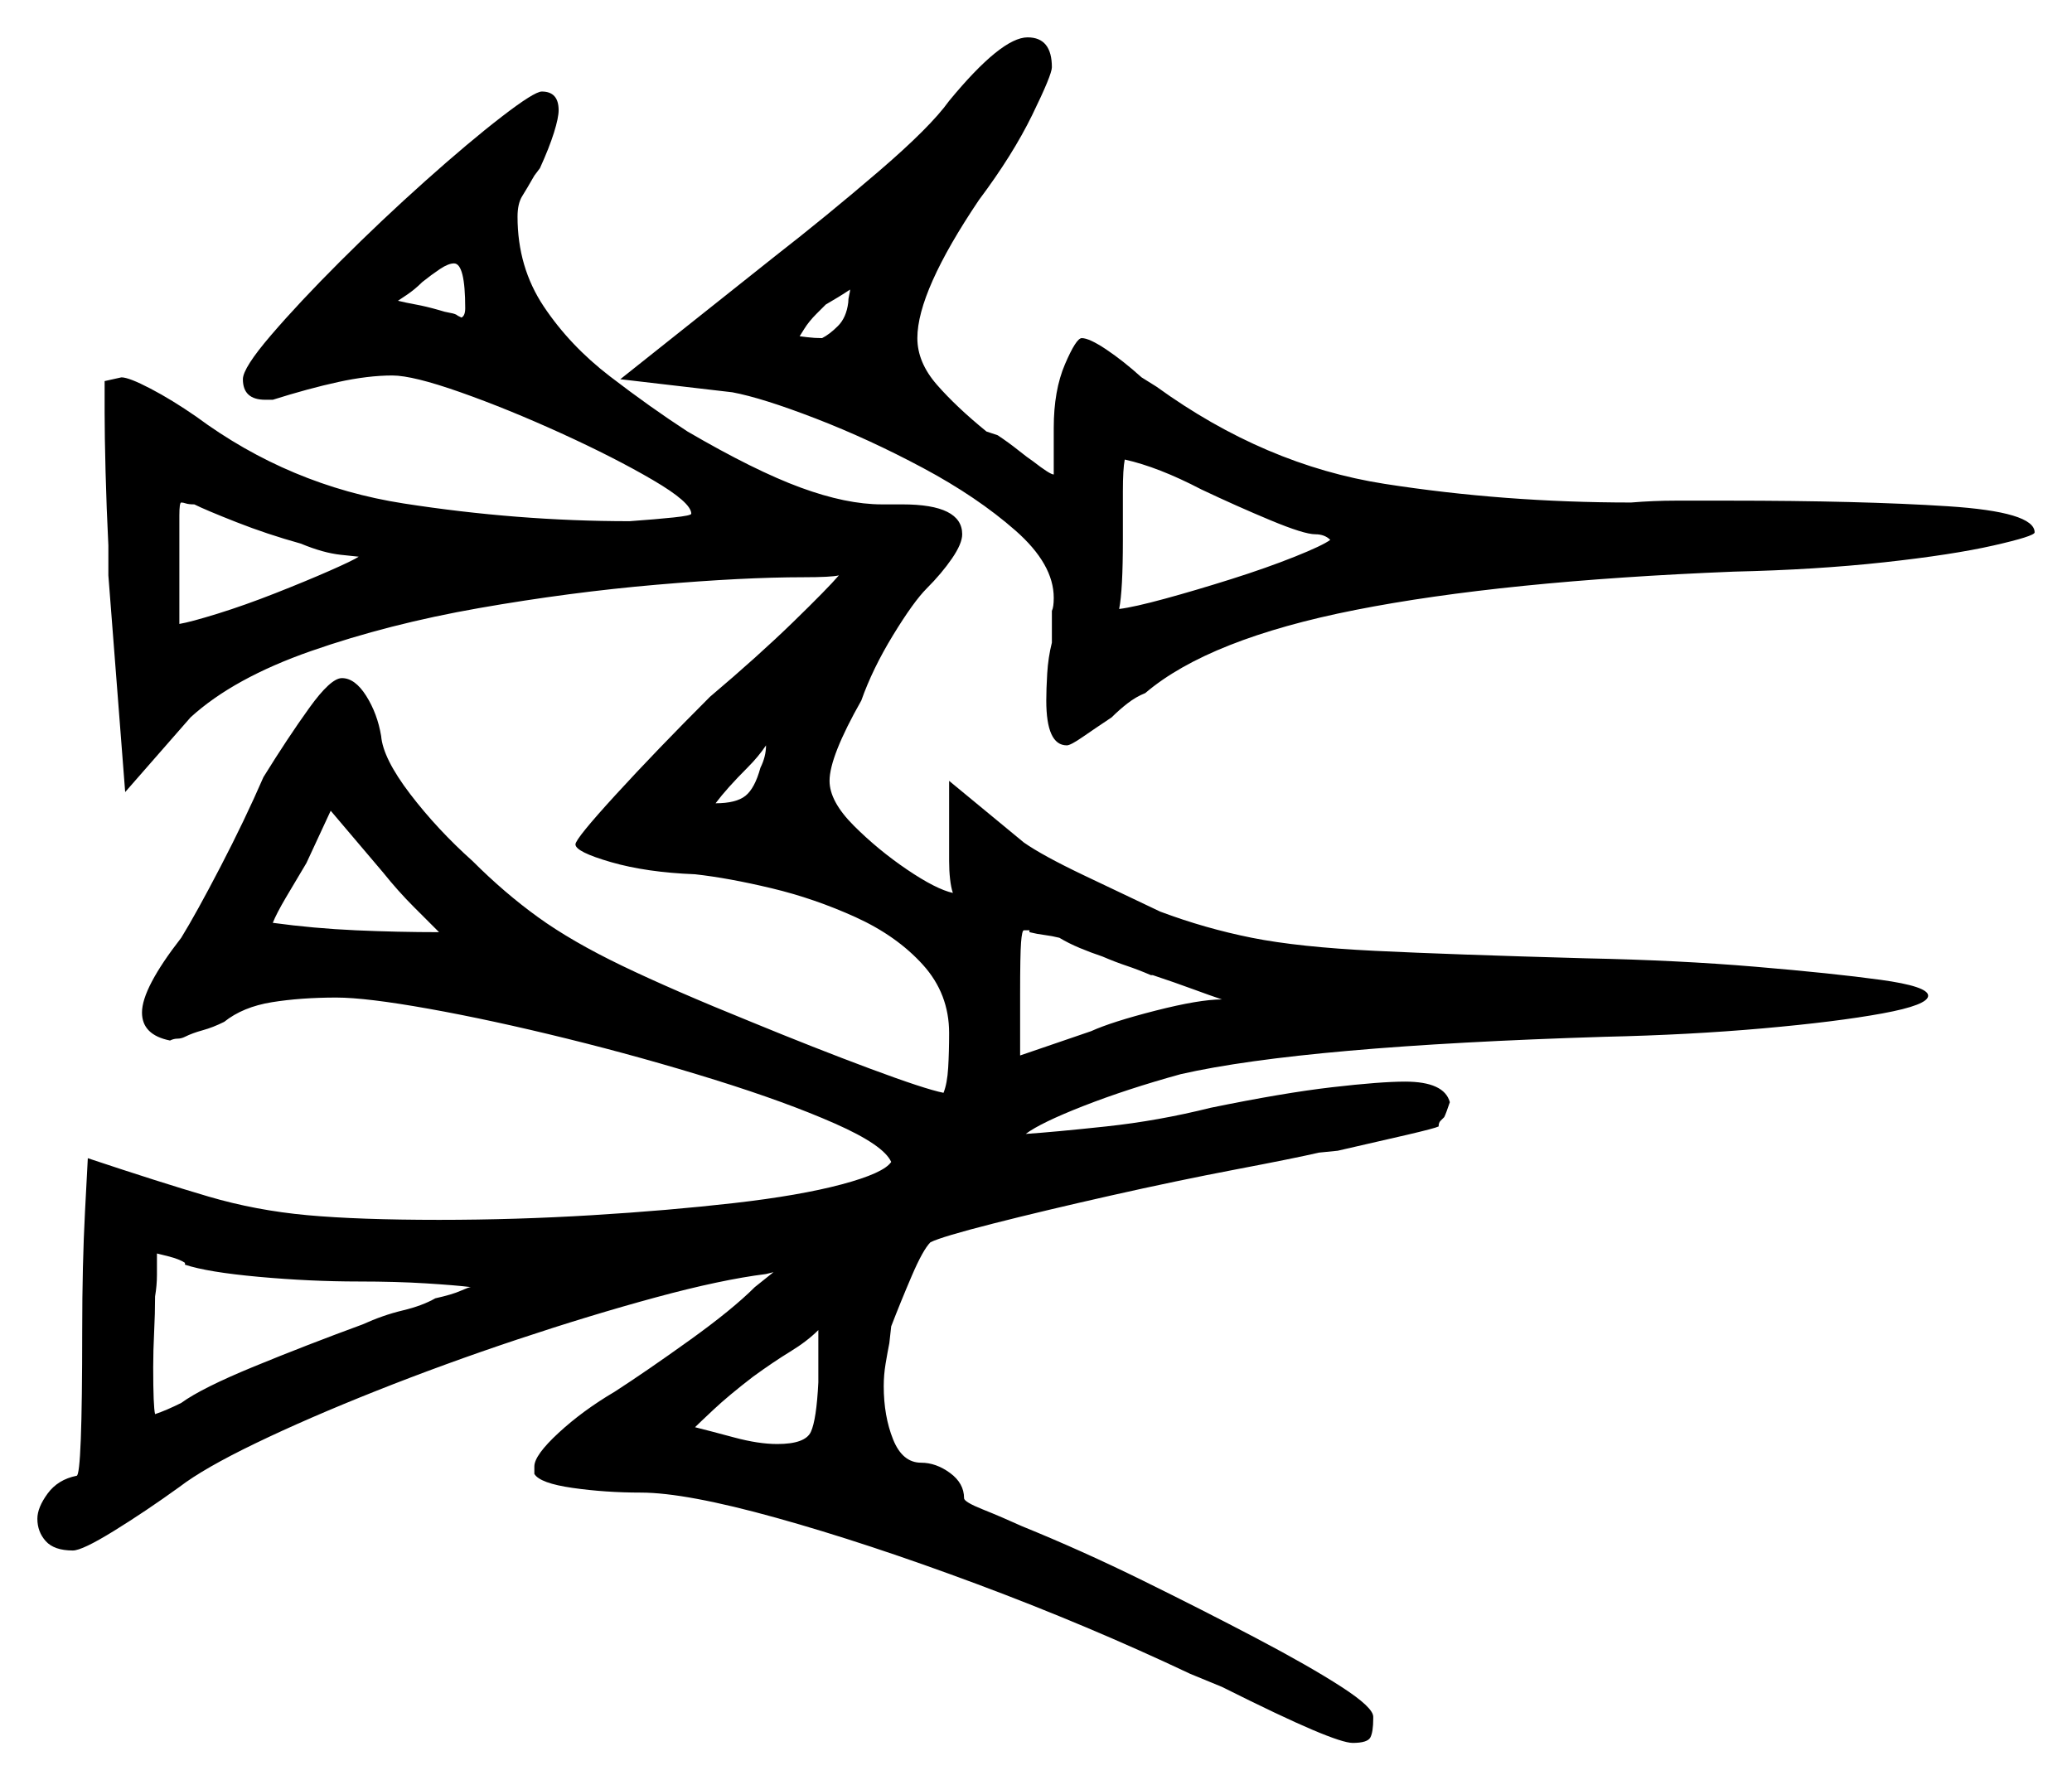 <svg xmlns="http://www.w3.org/2000/svg" width="554.5" height="476.5" viewBox="0 0 554.5 476.5"><path d="M96.0 343.0Q83.0 343.0 69.25 341.75Q55.5 340.5 49.5 338.5V338.0Q48.0 337.0 45.0 336.25Q42.0 335.5 42.0 335.5Q42.0 338.5 42.0 341.25Q42.0 344.0 41.5 347.0Q41.5 351.5 41.25 356.5Q41.0 361.5 41.0 366.0Q41.0 376.5 41.5 378.5Q44.5 377.5 48.5 375.5Q54.0 371.5 68.0 365.75Q82.0 360.0 97.0 354.5Q102.5 352.0 107.75 350.75Q113.0 349.5 116.5 347.5Q121.0 346.5 123.25 345.5Q125.5 344.5 126.0 344.5Q122.0 344.0 114.0 343.5Q106.0 343.0 96.0 343.0ZM219.0 370.0V356.0Q216.0 359.0 211.5 361.75Q207.0 364.5 201.5 368.5Q195.0 373.5 191.0 377.25Q187.0 381.0 186.0 382.0Q190.0 383.0 196.5 384.75Q203.0 386.5 208.0 386.5Q215.5 386.5 217.0 383.25Q218.5 380.0 219.0 370.0ZM308.5 261.0H308.0Q304.5 259.5 301.5 258.5Q298.5 257.5 295.0 256.0Q292.0 255.0 289.0 253.75Q286.0 252.5 283.5 251.0Q281.5 250.5 279.5 250.25Q277.5 250.0 275.5 249.5V249.0H274.0Q273.5 249.0 273.25 252.25Q273.0 255.5 273.0 266.0V282.5L292.0 276.0Q297.5 273.5 309.25 270.5Q321.0 267.5 327.0 267.5Q324.0 266.5 319.25 264.75Q314.5 263.0 308.5 261.0ZM80.5 145.5Q71.5 143.0 63.25 139.75Q55.0 136.5 52.0 135.0Q50.5 135.0 49.75 134.75Q49.0 134.5 48.5 134.5Q48.0 134.5 48.0 138.0Q48.0 141.5 48.0 150.0V167.0Q51.0 166.5 58.25 164.25Q65.5 162.0 73.75 158.75Q82.0 155.5 88.25 152.75Q94.5 150.0 96.0 149.0Q96.0 149.0 91.25 148.5Q86.5 148.0 80.5 145.5ZM117.5 249.5Q115.0 247.0 110.75 242.75Q106.5 238.5 102.5 233.5L88.5 217.0L82.0 231.0Q79.0 236.0 76.5 240.25Q74.0 244.5 73.0 247.0Q84.0 248.5 95.25 249.0Q106.5 249.5 117.5 249.5ZM203.5 205.5Q205.0 202.5 205.0 199.5Q203.0 202.5 200.0 205.5Q194.5 211.0 191.5 215.0Q197.0 215.0 199.5 213.0Q202.0 211.0 203.5 205.5ZM124.5 82.5Q124.5 70.5 121.5 70.5Q120.0 70.5 117.75 72.0Q115.5 73.5 113.0 75.5Q111.0 77.5 108.75 79.0Q106.5 80.5 106.5 80.5Q108.5 81.0 111.25 81.5Q114.0 82.0 117.5 83.0Q119.0 83.5 120.5 83.75Q122.0 84.0 122.5 84.5L123.5 85.0Q124.5 84.5 124.5 82.5ZM227.0 81.0Q227.0 80.0 227.25 79.0Q227.5 78.0 227.5 77.5Q224.5 79.5 221.0 81.5L218.5 84.0Q216.5 86.0 215.25 88.0Q214.0 90.0 214.0 90.0Q214.0 90.0 216.0 90.25Q218.0 90.5 220.0 90.5Q222.0 89.5 224.25 87.25Q226.5 85.0 227.0 81.0ZM352.0 143.0Q349.0 143.0 340.0 139.25Q331.0 135.5 321.5 131.0Q310.0 125.0 301.0 123.0Q300.5 125.5 300.5 131.5Q300.5 137.5 300.5 144.5Q300.5 158.0 299.5 163.0Q303.5 162.5 311.75 160.25Q320.0 158.0 329.5 155.0Q339.0 152.0 346.5 149.0Q354.0 146.0 356.0 144.5Q354.5 143.0 352.0 143.0ZM65.0 101.5Q65.0 98.5 72.5 89.75Q80.0 81.0 91.0 70.0Q102.0 59.0 113.75 48.5Q125.5 38.0 134.25 31.25Q143.0 24.5 145.0 24.5Q149.5 24.5 149.5 29.5Q149.5 31.5 148.25 35.5Q147.0 39.5 144.5 45.0L143.0 47.0Q141.0 50.5 139.75 52.5Q138.5 54.5 138.5 58.0Q138.5 71.5 145.5 82.0Q152.5 92.5 163.25 100.75Q174.0 109.0 184.0 115.5Q202.0 126.0 214.25 130.5Q226.5 135.0 236.0 135.0H241.5Q257.5 135.0 257.5 143.0Q257.5 145.5 254.75 149.5Q252.0 153.5 248.0 157.5Q244.5 161.0 239.0 170.0Q233.5 179.0 230.5 187.5Q222.0 202.5 222.0 209.0Q222.0 214.5 228.5 221.0Q235.0 227.5 242.75 232.75Q250.5 238.0 255.0 239.0Q254.5 237.5 254.25 235.25Q254.0 233.0 254.0 230.5V209.0L274.0 225.5Q279.0 229.0 290.0 234.25Q301.0 239.5 310.5 244.0Q322.5 248.5 335.0 251.0Q347.5 253.5 368.0 254.5Q388.5 255.5 424.5 256.5Q449.0 257.0 469.75 258.75Q490.5 260.5 503.25 262.25Q516.0 264.0 516.0 266.5Q516.0 269.0 503.75 271.25Q491.5 273.5 471.75 275.25Q452.0 277.0 429.5 277.5Q349.0 280.0 316.0 287.5Q301.5 291.5 290.0 296.0Q278.5 300.5 274.5 303.5Q282.0 303.0 296.0 301.5Q310.0 300.0 324.0 296.5Q343.5 292.5 356.5 291.0Q369.5 289.5 376.0 289.5Q386.5 289.5 388.0 295.0Q387.0 298.0 386.5 299.0Q386.0 299.5 385.5 300.0Q385.0 300.5 385.0 301.5Q384.0 302.0 376.5 303.75Q369.0 305.5 358.0 308.0L353.0 308.5Q346.5 310.0 330.75 313.0Q315.0 316.0 297.25 320.0Q279.5 324.0 265.75 327.5Q252.0 331.0 249.0 332.5Q247.0 334.5 244.0 341.5Q241.0 348.5 238.5 355.0L238.0 359.5Q237.5 362.0 237.0 365.0Q236.5 368.0 236.5 371.0Q236.5 379.0 239.0 385.25Q241.5 391.5 246.5 391.5Q250.5 391.5 254.25 394.25Q258.0 397.0 258.0 401.0Q258.0 402.0 263.0 404.0Q268.0 406.0 273.5 408.5Q289.5 415.0 305.75 423.0Q322.0 431.0 336.25 438.5Q350.5 446.0 359.0 451.5Q367.5 457.0 367.5 459.5V460.0Q367.5 463.5 366.75 465.0Q366.0 466.5 362.0 466.5Q359.5 466.5 351.25 463.0Q343.0 459.5 327.0 451.5L318.5 448.0Q291.0 435.0 261.5 424.0Q232.0 413.0 207.75 406.25Q183.5 399.5 171.5 399.5Q162.0 399.5 153.25 398.25Q144.5 397.0 143.0 394.5V392.5Q143.0 389.5 149.5 383.5Q156.0 377.5 164.5 372.5Q173.0 367.0 184.5 358.75Q196.0 350.5 202.0 344.5L207.0 340.5L205.0 341.0Q193.0 342.5 175.5 347.25Q158.0 352.0 138.5 358.5Q119.0 365.0 100.75 372.25Q82.5 379.5 68.5 386.25Q54.5 393.0 48.0 398.0Q39.0 404.5 30.5 409.75Q22.0 415.0 19.5 415.0Q14.5 415.0 12.25 412.5Q10.0 410.0 10.0 406.5Q10.0 403.5 12.75 399.75Q15.5 396.0 20.5 395.0Q22.0 395.0 22.0 356.0Q22.0 338.5 22.75 324.25Q23.5 310.0 23.5 310.0Q43.0 316.5 55.75 320.25Q68.5 324.0 82.25 325.25Q96.0 326.5 117.5 326.5Q138.0 326.5 158.5 325.25Q179.0 324.0 196.5 322.0Q214.0 320.0 225.25 317.0Q236.5 314.0 238.5 311.0Q236.5 306.5 223.5 300.75Q210.5 295.0 191.25 289.0Q172.0 283.0 151.75 278.0Q131.5 273.0 114.75 270.0Q98.0 267.0 90.0 267.0Q80.5 267.0 72.75 268.25Q65.0 269.5 60.0 273.5Q57.0 275.0 54.25 275.75Q51.5 276.5 49.5 277.5Q48.5 278.0 47.5 278.0Q46.5 278.0 45.5 278.5Q38.0 277.0 38.0 271.0Q38.0 264.5 48.5 251.0Q52.5 244.5 59.0 232.0Q65.5 219.5 70.5 208.0Q77.0 197.5 82.75 189.5Q88.5 181.5 91.5 181.5Q95.0 181.5 98.0 186.25Q101.0 191.0 102.0 197.0Q102.5 203.0 109.75 212.5Q117.0 222.0 126.5 230.5Q135.0 239.0 144.0 245.5Q153.0 252.0 166.5 258.5Q180.0 265.0 201.0 273.5Q218.0 280.5 232.75 286.0Q247.5 291.5 252.5 292.5Q253.5 290.0 253.75 285.75Q254.0 281.5 254.0 276.5Q254.0 266.0 247.0 258.25Q240.0 250.5 229.0 245.5Q218.0 240.5 206.5 237.75Q195.0 235.0 186.0 234.0Q173.0 233.5 163.5 230.75Q154.0 228.0 154.0 226.0Q154.0 224.5 164.75 212.75Q175.5 201.0 190.0 186.5Q203.0 175.5 212.25 166.5Q221.5 157.5 224.5 154.0Q222.5 154.5 215.0 154.5Q199.0 154.5 175.75 156.5Q152.5 158.5 128.25 162.75Q104.0 167.0 83.25 174.25Q62.5 181.5 51.0 192.0L33.5 212.0L29.0 154.0V146.0Q28.5 136.0 28.25 126.25Q28.0 116.5 28.0 110.5V102.0L32.5 101.0Q34.5 101.0 40.25 104.0Q46.0 107.0 52.5 111.5Q77.5 130.0 108.0 134.75Q138.5 139.5 168.5 139.5Q175.5 139.0 180.25 138.5Q185.0 138.0 185.0 137.5Q185.0 134.5 174.75 128.5Q164.5 122.5 150.25 116.0Q136.0 109.5 123.25 105.0Q110.5 100.5 105.0 100.5Q98.5 100.5 90.5 102.25Q82.5 104.0 73.0 107.0H71.0Q65.0 107.0 65.0 101.5ZM254.0 27.0Q268.0 10.0 275.0 10.0Q281.5 10.0 281.5 18.0Q281.5 20.0 276.25 30.75Q271.0 41.5 262.0 53.5Q245.5 78.0 245.5 90.5Q245.5 97.0 250.75 103.0Q256.0 109.0 264.0 115.5L267.0 116.5Q270.0 118.5 272.5 120.5Q275.0 122.5 276.5 123.5Q281.0 127.0 282.0 127.0V114.5Q282.0 104.5 285.0 97.5Q288.0 90.5 289.5 90.5Q291.5 90.5 296.0 93.5Q300.5 96.5 305.5 101.0L309.5 103.5Q338.5 124.5 370.5 129.5Q402.5 134.5 436.5 134.5Q442.5 134.0 448.5 134.0Q454.5 134.0 462.5 134.0Q498.0 134.0 521.25 135.5Q544.5 137.0 544.5 142.5Q544.5 143.5 533.5 146.0Q522.5 148.5 504.25 150.5Q486.0 152.5 464.0 153.0Q402.0 155.5 362.75 163.25Q323.5 171.0 306.5 185.5Q304.0 186.5 301.75 188.25Q299.5 190.0 297.5 192.0Q293.0 195.0 289.75 197.25Q286.5 199.5 285.5 199.5Q280.0 199.5 280.0 187.5Q280.0 184.5 280.25 180.25Q280.5 176.0 281.5 172.0V163.5Q282.0 162.5 282.0 160.0Q282.0 151.0 271.75 142.0Q261.5 133.0 247.0 125.25Q232.5 117.5 218.25 112.0Q204.0 106.5 196.0 105.0L166.0 101.5L207.5 68.5Q221.0 58.0 235.0 46.0Q249.0 34.0 254.0 27.0Z" fill="black" /></svg>